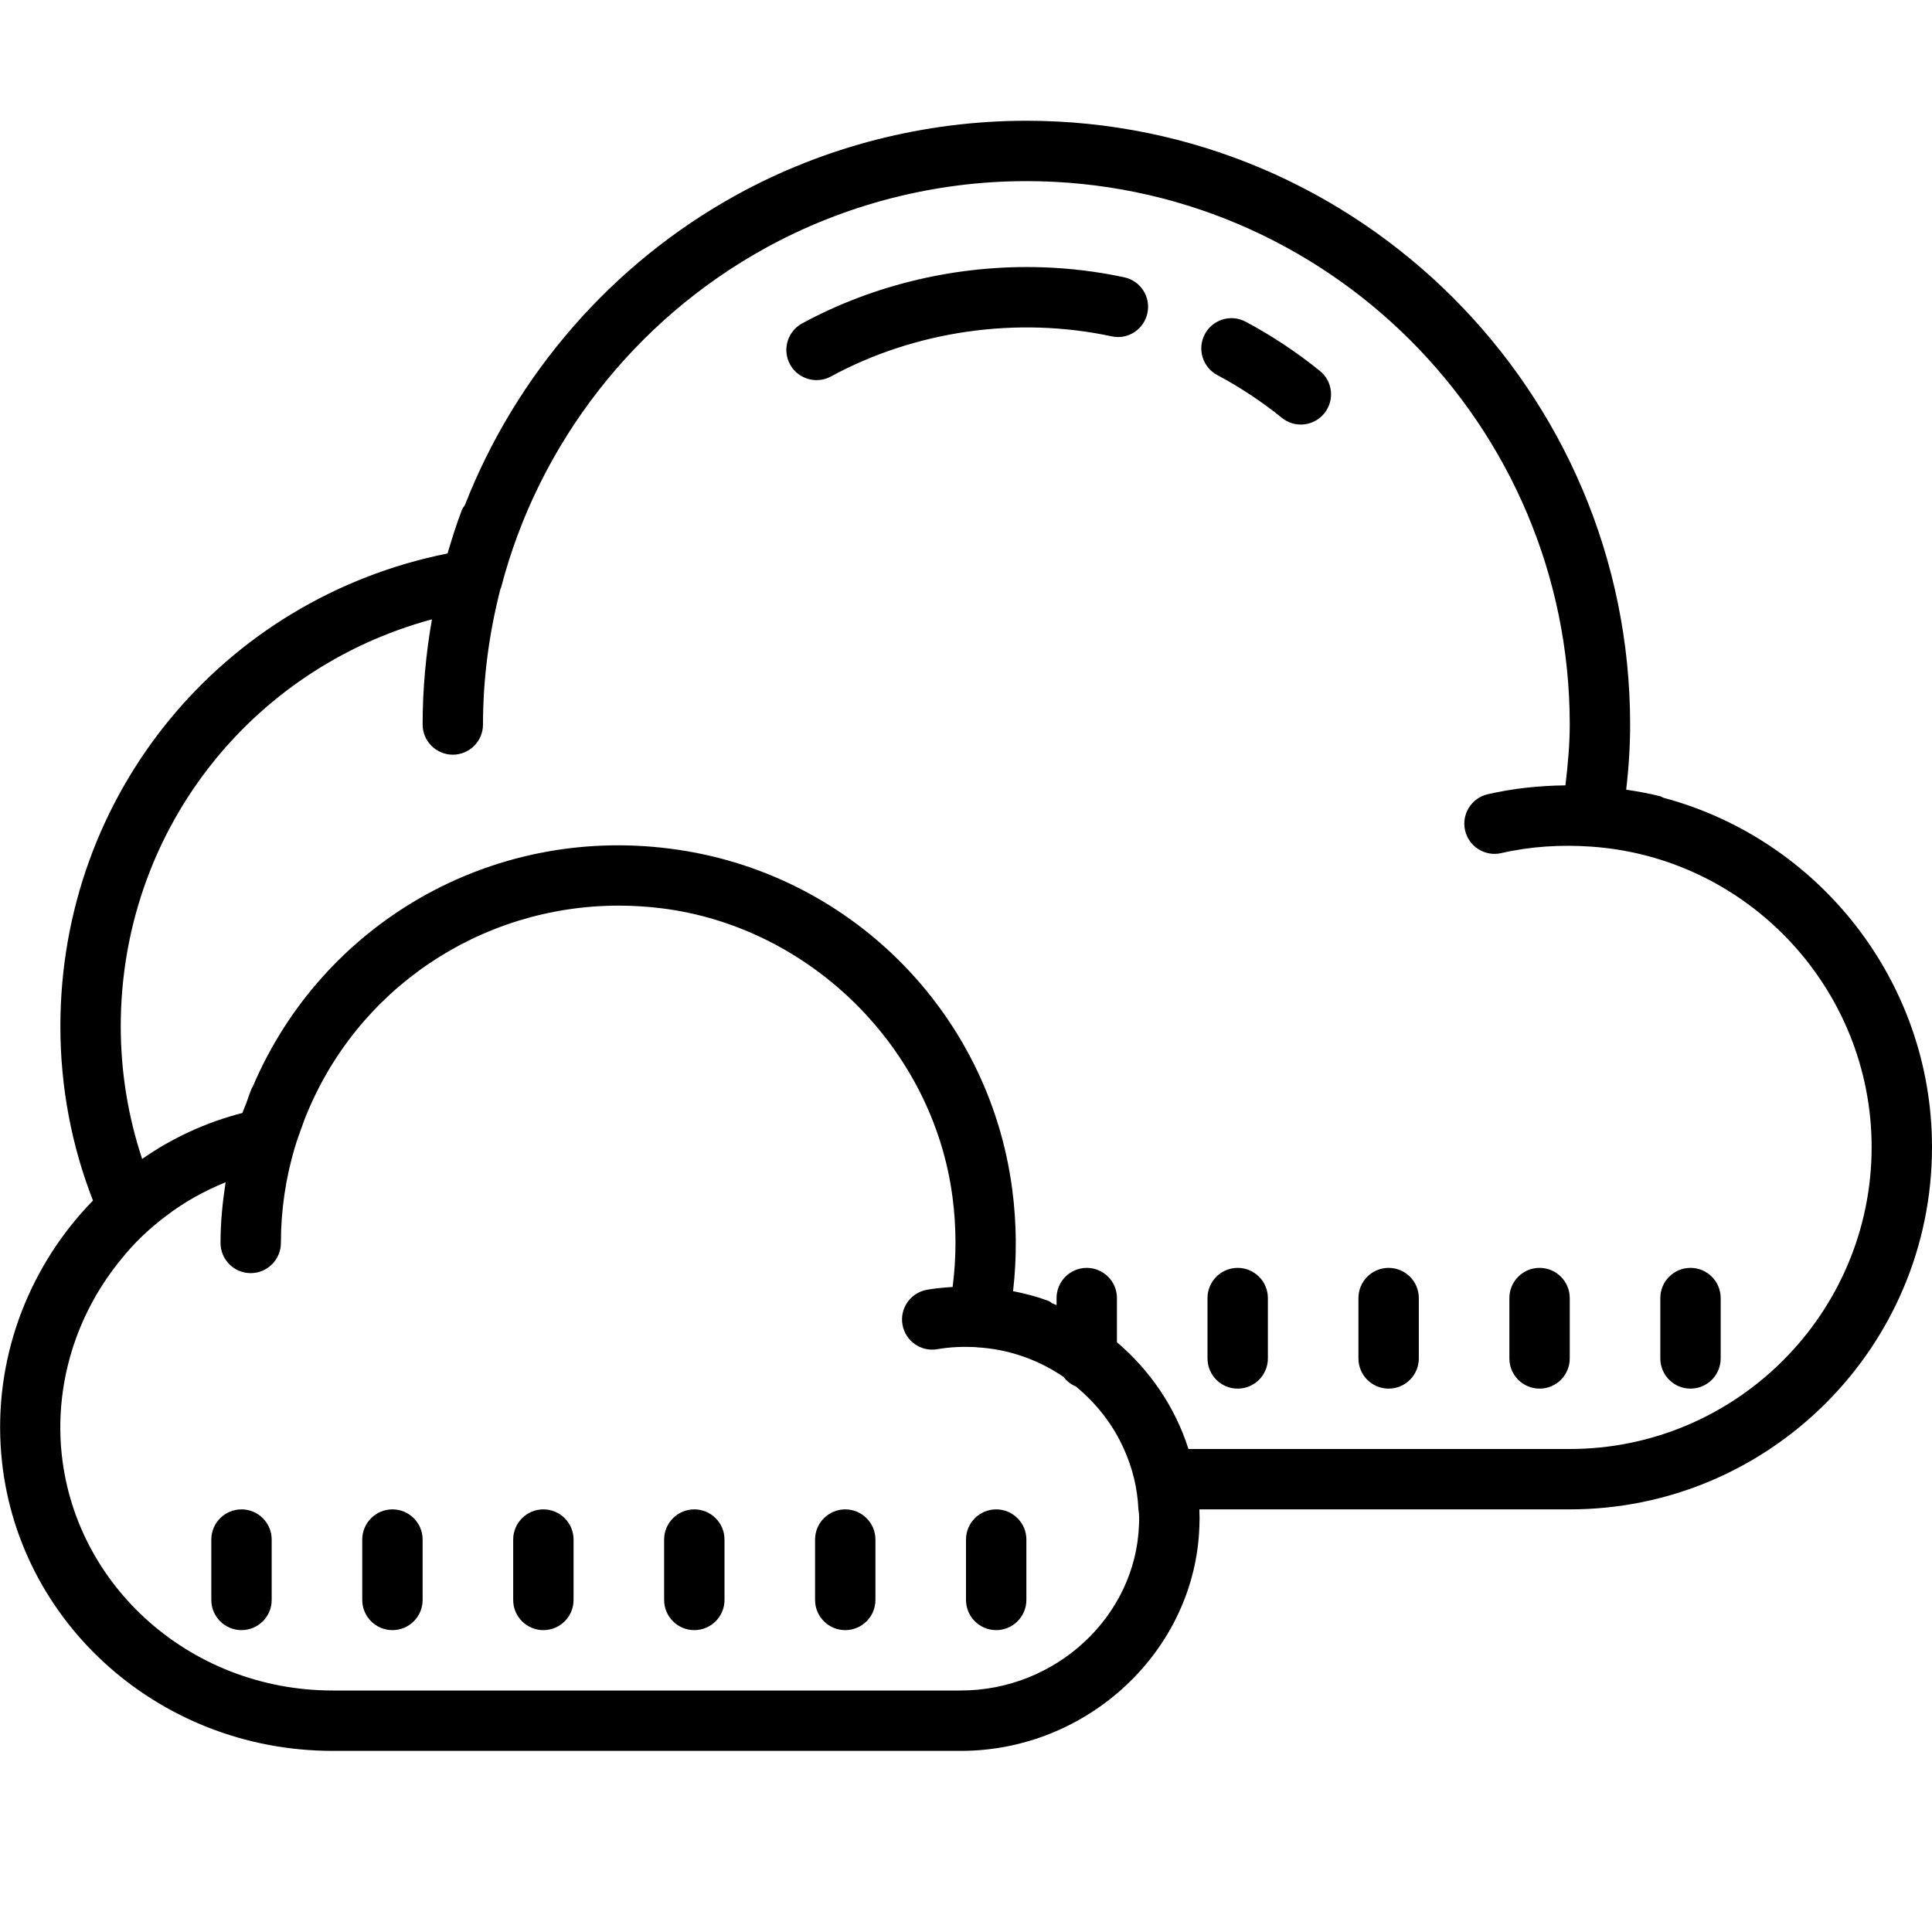 <?xml version="1.0"?>
<svg xmlns="http://www.w3.org/2000/svg" viewBox="0 0 64 64" fill="ffff00">
    <path d="M 34 4 C 30.64 4 27.311 4.851 24.391 6.461 C 20.279 8.727 17.098 12.396 15.4 16.732 C 15.367 16.785 15.325 16.83 15.301 16.891 C 15.12 17.366 14.969 17.849 14.826 18.334 C 7.354 19.829 2 26.315 2 34 C 2 36.03 2.38 37.98 3.08 39.77 C 1.03 41.87 -0.15 44.779 0.02 47.859 C 0.33 53.549 5.16 58 11.02 58 L 31.83 58 C 36.04 58 39.58 54.68 39.73 50.59 C 39.74 50.39 39.74 50.19 39.73 50 L 52 50 C 58.62 50 64 44.62 64 38 C 64 32.499 60.237 27.795 55.094 26.424 C 55.06 26.411 55.034 26.387 54.998 26.377 C 54.628 26.282 54.248 26.217 53.869 26.158 C 53.959 25.399 54 24.69 54 24 C 54 12.97 45.03 4 34 4 z M 34 6 C 43.93 6 52 14.07 52 24 C 52 24.628 51.942 25.305 51.857 26.016 C 50.989 26.026 50.121 26.116 49.281 26.311 C 48.743 26.436 48.409 26.972 48.533 27.51 C 48.657 28.048 49.197 28.384 49.732 28.26 C 50.7 28.037 51.708 27.976 52.705 28.045 C 57.918 28.402 62 32.772 62 38 C 62 43.51 57.51 48 52 48 L 39.369 48 C 38.929 46.612 38.093 45.394 37 44.463 L 37 43 C 37 42.448 36.552 42 36 42 C 35.448 42 35 42.448 35 43 L 35 43.234 C 34.954 43.215 34.908 43.194 34.861 43.176 C 34.813 43.148 34.777 43.109 34.723 43.09 C 34.346 42.95 33.954 42.85 33.559 42.771 C 33.689 41.651 33.679 40.511 33.529 39.381 C 32.749 33.481 28.08 28.851 22.18 28.111 C 16.228 27.352 10.659 30.624 8.373 35.996 C 8.364 36.015 8.348 36.028 8.34 36.047 C 8.269 36.214 8.218 36.386 8.154 36.555 C 8.114 36.662 8.067 36.761 8.029 36.869 C 6.819 37.179 5.699 37.701 4.709 38.391 C 4.25 37.011 4 35.53 4 34 C 4 27.593 8.257 22.153 14.309 20.516 C 14.108 21.66 14 22.823 14 24 C 14 24.552 14.448 25 15 25 C 15.552 25 16 24.552 16 24 C 16 22.473 16.202 20.974 16.576 19.516 C 16.582 19.497 16.595 19.481 16.6 19.461 C 17.84 14.691 21.03 10.601 25.35 8.221 C 27.98 6.771 30.97 6 34 6 z M 34.518 8.854 C 31.768 8.766 28.987 9.403 26.572 10.713 C 26.087 10.977 25.906 11.583 26.17 12.068 C 26.351 12.402 26.696 12.592 27.051 12.592 C 27.212 12.592 27.374 12.553 27.525 12.471 C 30.329 10.949 33.709 10.474 36.822 11.141 C 37.366 11.263 37.894 10.911 38.01 10.371 C 38.125 9.832 37.782 9.302 37.242 9.186 C 36.348 8.994 35.434 8.883 34.518 8.854 z M 40.885 10.543 C 40.497 10.508 40.107 10.704 39.912 11.07 C 39.652 11.557 39.836 12.164 40.324 12.424 C 41.076 12.825 41.797 13.303 42.465 13.842 C 42.65 13.992 42.871 14.064 43.092 14.064 C 43.384 14.064 43.671 13.937 43.869 13.693 C 44.217 13.264 44.152 12.634 43.723 12.287 C 42.956 11.667 42.13 11.119 41.266 10.658 C 41.144 10.593 41.014 10.555 40.885 10.543 z M 20.5 30 C 20.97 30 21.45 30.03 21.93 30.09 C 26.85 30.71 30.901 34.721 31.551 39.641 C 31.685 40.648 31.684 41.648 31.557 42.633 C 31.273 42.651 30.989 42.676 30.709 42.725 C 30.165 42.82 29.8 43.337 29.896 43.881 C 29.992 44.425 30.511 44.791 31.055 44.693 C 31.478 44.619 31.911 44.604 32.342 44.627 C 32.345 44.627 32.347 44.63 32.35 44.631 C 33.416 44.689 34.399 45.045 35.227 45.609 C 35.336 45.747 35.47 45.861 35.637 45.926 C 36.316 46.486 36.87 47.188 37.23 47.998 C 37.51 48.618 37.681 49.288 37.711 49.998 C 37.741 50.168 37.74 50.34 37.73 50.52 C 37.62 53.541 34.98 56 31.83 56 L 11.02 56 C 6.22 56 2.27 52.38 2.01 47.75 C 1.89 45.51 2.65 43.38 4 41.73 C 4.43 41.19 4.93 40.709 5.49 40.289 C 6.088 39.827 6.758 39.455 7.473 39.164 C 7.372 39.825 7.305 40.495 7.305 41.174 C 7.305 41.726 7.753 42.174 8.305 42.174 C 8.857 42.174 9.305 41.726 9.305 41.174 C 9.305 40.092 9.463 39.036 9.764 38.016 C 9.765 38.011 9.768 38.005 9.77 38 C 9.839 37.765 9.923 37.538 10.006 37.311 C 10.038 37.224 10.067 37.135 10.102 37.049 C 11.788 32.775 15.903 30 20.5 30 z M 41 42 C 40.448 42 40 42.448 40 43 L 40 45 C 40 45.552 40.448 46 41 46 C 41.552 46 42 45.552 42 45 L 42 43 C 42 42.448 41.552 42 41 42 z M 46 42 C 45.448 42 45 42.448 45 43 L 45 45 C 45 45.552 45.448 46 46 46 C 46.552 46 47 45.552 47 45 L 47 43 C 47 42.448 46.552 42 46 42 z M 51 42 C 50.448 42 50 42.448 50 43 L 50 45 C 50 45.552 50.448 46 51 46 C 51.552 46 52 45.552 52 45 L 52 43 C 52 42.448 51.552 42 51 42 z M 56 42 C 55.448 42 55 42.448 55 43 L 55 45 C 55 45.552 55.448 46 56 46 C 56.552 46 57 45.552 57 45 L 57 43 C 57 42.448 56.552 42 56 42 z M 8 50 C 7.448 50 7 50.448 7 51 L 7 53 C 7 53.552 7.448 54 8 54 C 8.552 54 9 53.552 9 53 L 9 51 C 9 50.448 8.552 50 8 50 z M 13 50 C 12.448 50 12 50.448 12 51 L 12 53 C 12 53.552 12.448 54 13 54 C 13.552 54 14 53.552 14 53 L 14 51 C 14 50.448 13.552 50 13 50 z M 18 50 C 17.448 50 17 50.448 17 51 L 17 53 C 17 53.552 17.448 54 18 54 C 18.552 54 19 53.552 19 53 L 19 51 C 19 50.448 18.552 50 18 50 z M 23 50 C 22.448 50 22 50.448 22 51 L 22 53 C 22 53.552 22.448 54 23 54 C 23.552 54 24 53.552 24 53 L 24 51 C 24 50.448 23.552 50 23 50 z M 28 50 C 27.448 50 27 50.448 27 51 L 27 53 C 27 53.552 27.448 54 28 54 C 28.552 54 29 53.552 29 53 L 29 51 C 29 50.448 28.552 50 28 50 z M 33 50 C 32.448 50 32 50.448 32 51 L 32 53 C 32 53.552 32.448 54 33 54 C 33.552 54 34 53.552 34 53 L 34 51 C 34 50.448 33.552 50 33 50 z"/>
</svg>
